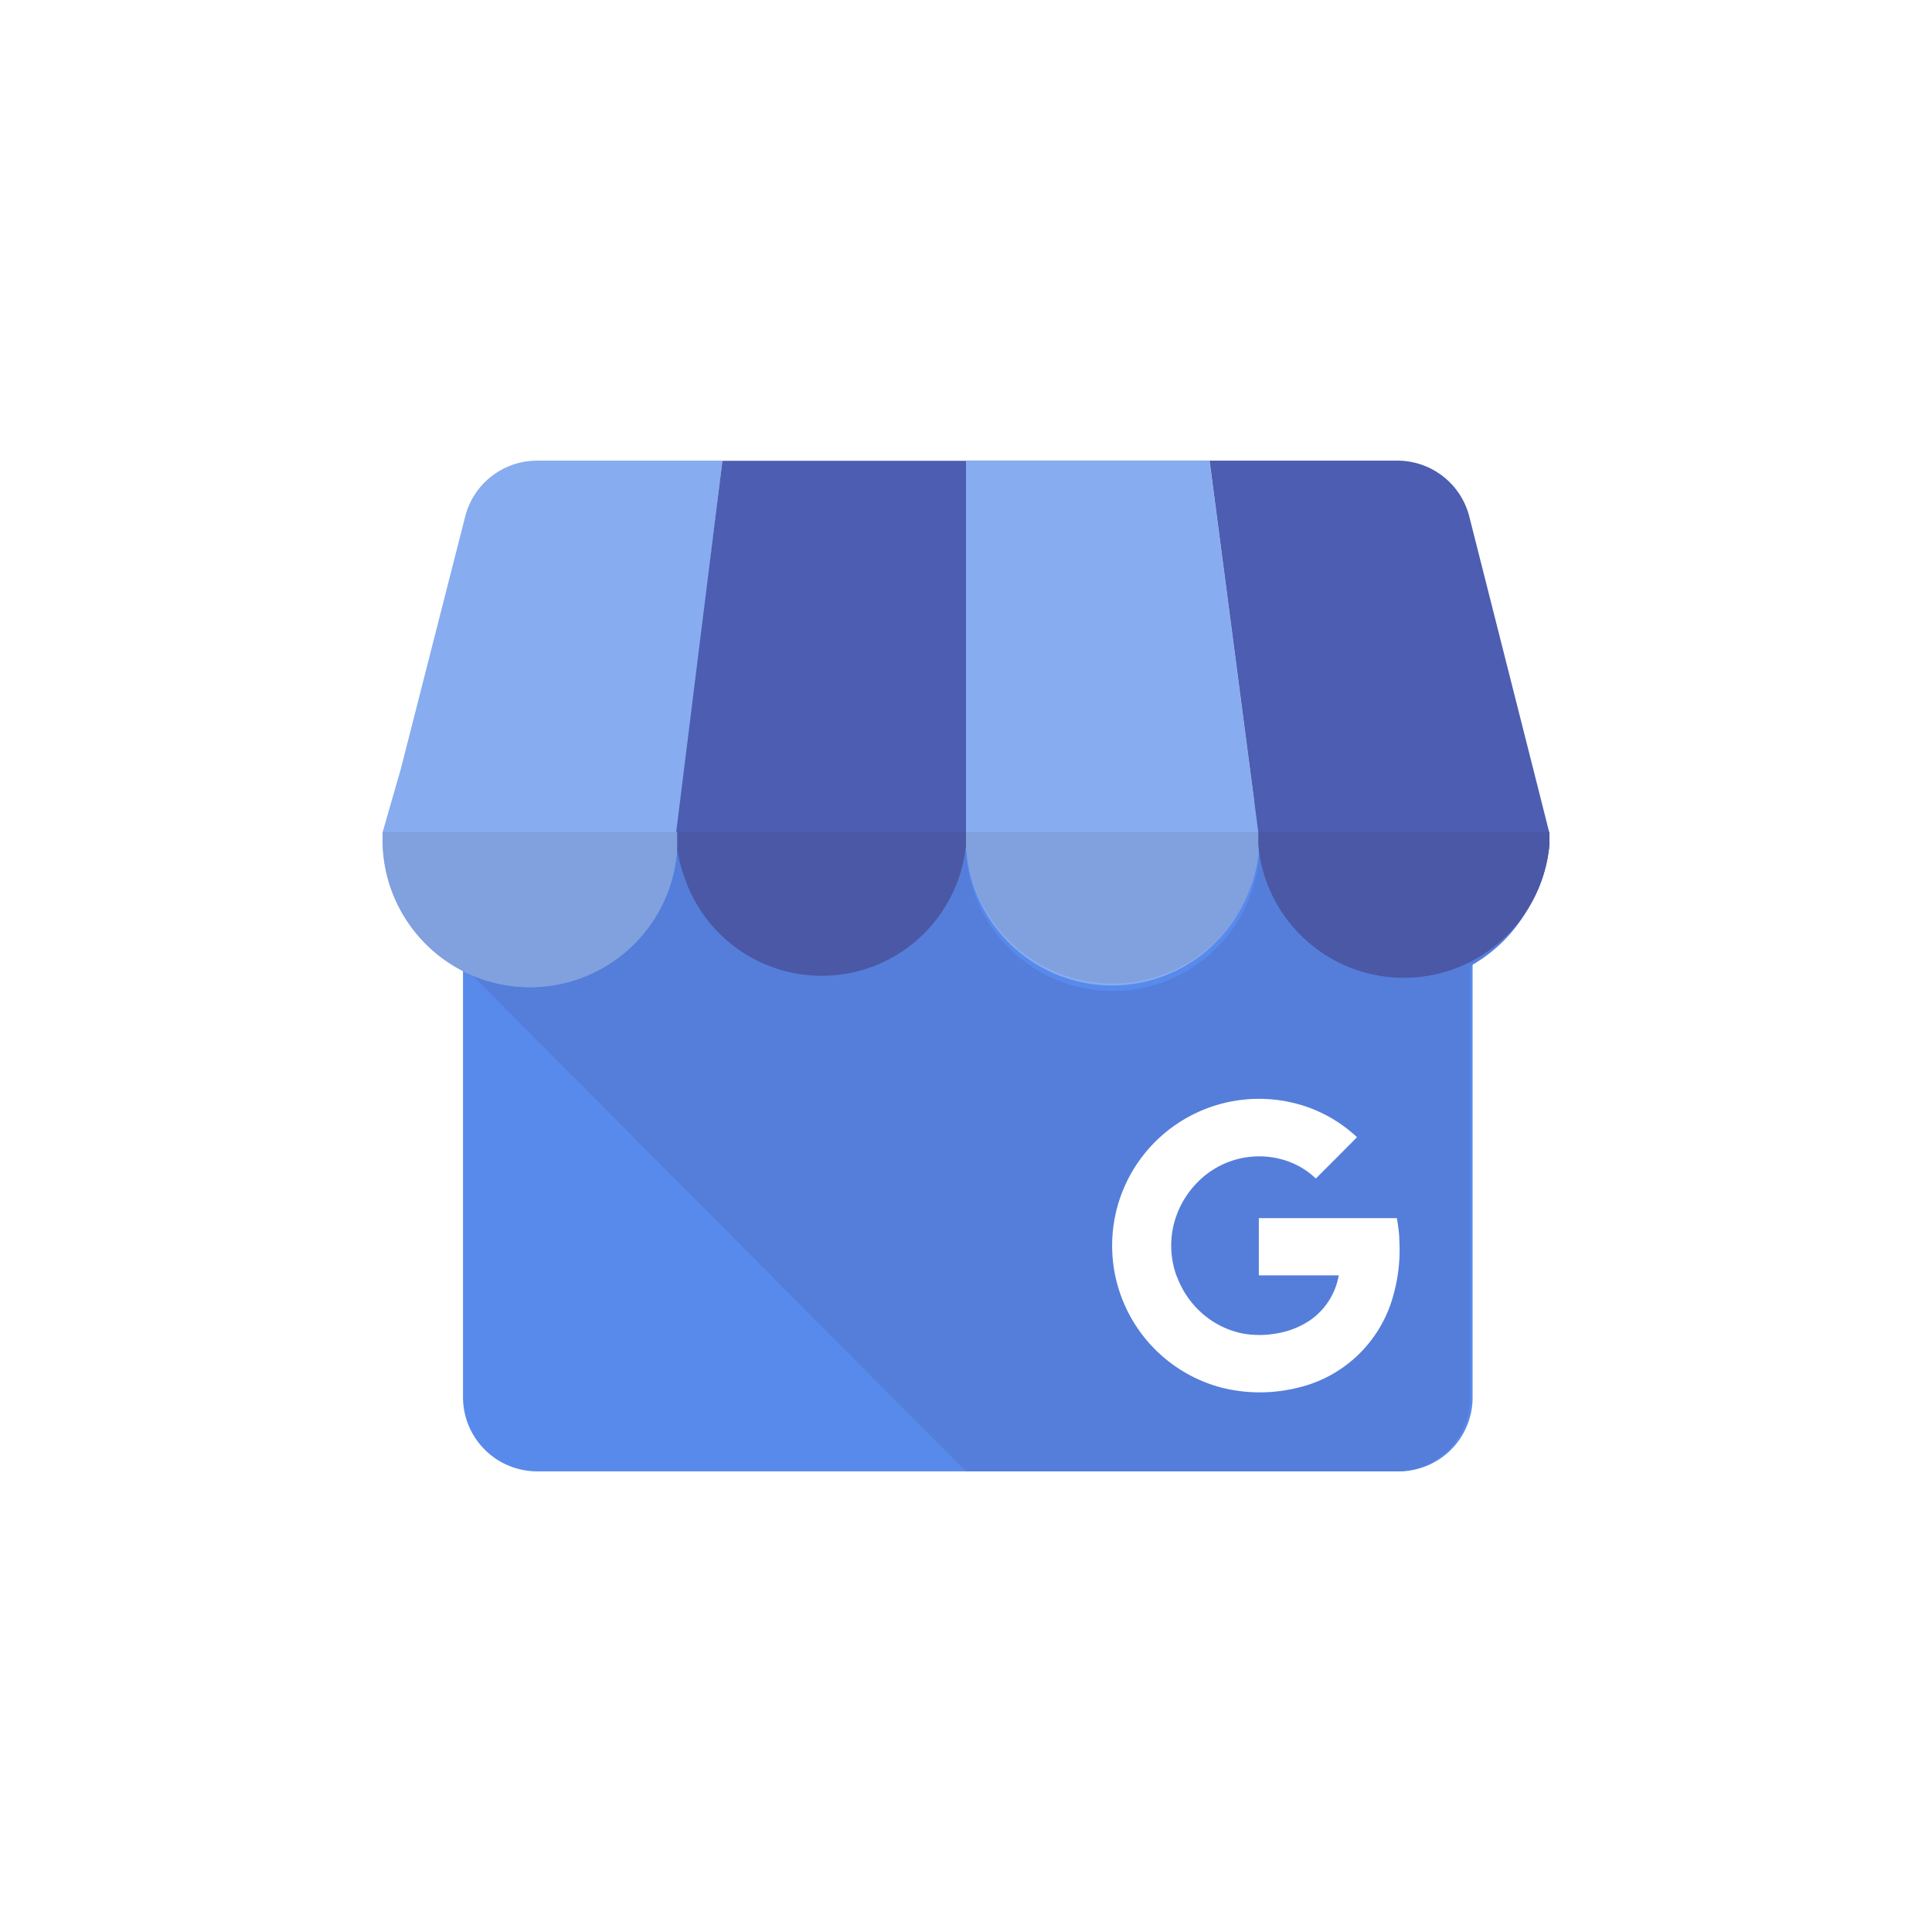 <svg data-tags="google" xmlns="http://www.w3.org/2000/svg" viewBox="0 0 14 14"><path fill="#fff" d="M0 0h14v14H0z"/><path fill="#588aec" fill-rule="evenodd" d="M3.355 6.03h7.316v4.094a.535.535 0 01-.538.538h-6.24a.538.538 0 01-.538-.538z"/><path fill="#547eda" fill-rule="evenodd" d="M4.909 6.118A1.068 1.068 0 013.84 7.132 1.025 1.025 0 013.355 7L7 10.662h3.115a.535.535 0 00.539-.538V7a1.082 1.082 0 00.556-.882v-.08H9.127v.08a1.063 1.063 0 11-2.127 0 1.059 1.059 0 01-2.091 0z"/><path fill="#87acf0" fill-rule="evenodd" d="M3.373 3.735a.538.538 0 01.52-.397h1.342l-.327 2.7v.08a1.068 1.068 0 01-2.135 0v-.089l.132-.459.468-1.835zM9.09 5.817l-.326-2.48H7v2.745a1.059 1.059 0 102.118 0v-.256z"/><path fill="#4c5db2" fill-rule="evenodd" d="M7 6.117a1.059 1.059 0 01-2.1 0V6.03l.335-2.691H7zm2.118-.088v.088a1.059 1.059 0 002.11 0v-.079l-.116-.459-.467-1.844a.538.538 0 00-.52-.397h-1.36z"/><path fill="#80a0de" fill-rule="evenodd" d="M9.118 6.03H7v.088a1.065 1.065 0 002.127 0v-.08zm-4.21 0H2.773v.088a1.068 1.068 0 002.135 0v-.089z"/><path fill="#4a58a6" fill-rule="evenodd" d="M11.227 6.03H9.118v.088a1.059 1.059 0 002.11 0v-.089zM7 6.03H4.909v.088a1.05 1.05 0 002.091 0z"/><path fill="#fff" d="M10.14 8.968a1.305 1.305 0 00-.018-.141h-1v.415h.579a.5.5 0 01-.212.328.609.609 0 01-.235.092.688.688 0 01-.254 0 .633.633 0 01-.236-.103.658.658 0 01-.229-.292l-.014-.033v-.002a.641.641 0 010-.412.664.664 0 01.154-.25.625.625 0 01.63-.164.572.572 0 01.23.134l.195-.195c.034-.035.07-.069.103-.105a1.033 1.033 0 00-.342-.212 1.065 1.065 0 00-1.319.521 1.052 1.052 0 00-.092.267 1.064 1.064 0 00.767 1.238 1.138 1.138 0 00.544.005.938.938 0 00.704-.667 1.22 1.22 0 00.044-.424z"/></svg>